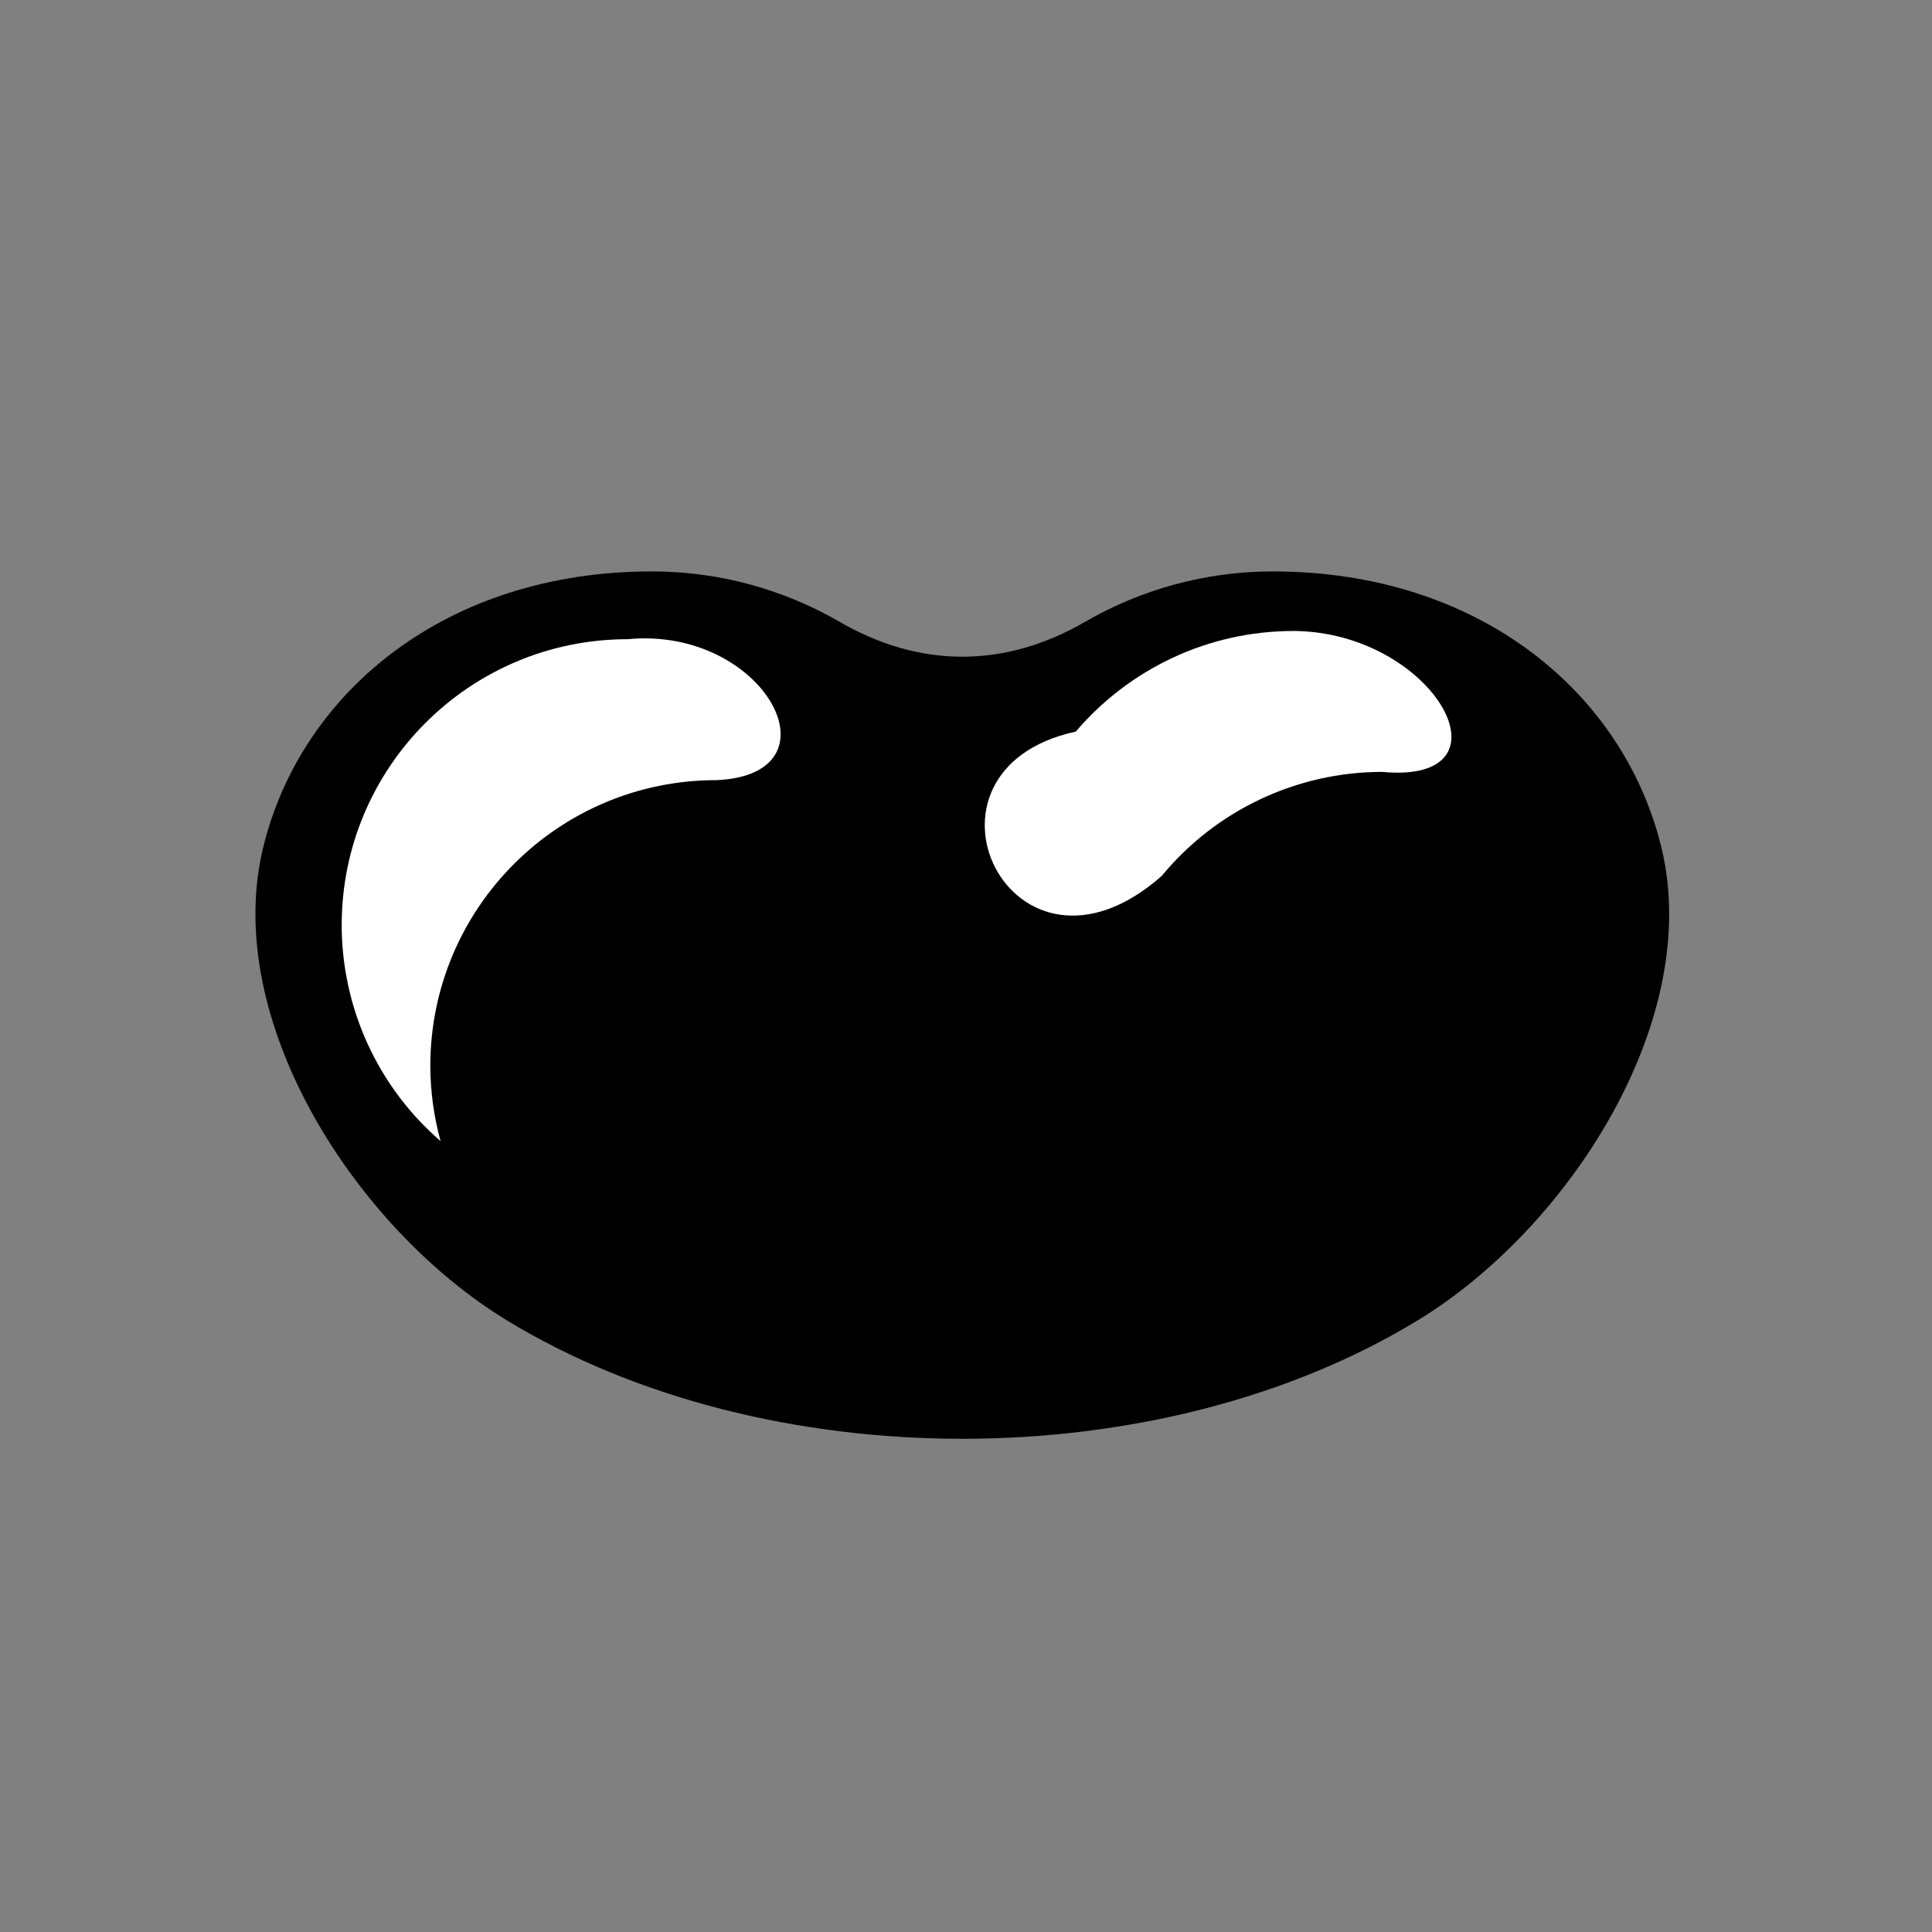 <?xml version="1.0" encoding="UTF-8" standalone="no"?>
<!-- Created with Inkscape (http://www.inkscape.org/) -->

<svg
   width="7.23in"
   height="7.23in"
   viewBox="0 0 183.632 183.632"
   version="1.1"
   id="svg40909"
   xml:space="preserve"
   inkscape:version="1.3-dev (1:1.2.0-alpha1+devel+202212031705+4648735e44)"
   sodipodi:docname="Fig_10.6-10.7.svg"
   xmlns:inkscape="http://www.inkscape.org/namespaces/inkscape"
   xmlns:sodipodi="http://sodipodi.sourceforge.net/DTD/sodipodi-0.dtd"
   xmlns:xlink="http://www.w3.org/1999/xlink"
   xmlns="http://www.w3.org/2000/svg"
   xmlns:svg="http://www.w3.org/2000/svg"><rect x="0" y="0" width="183.632" height="183.632" fill="#808080" stroke="none"/><sodipodi:namedview
     id="namedview40911"
     pagecolor="#ffffff"
     bordercolor="#000000"
     borderopacity="0.25"
     inkscape:showpageshadow="2"
     inkscape:pageopacity="0.0"
     inkscape:pagecheckerboard="0"
     inkscape:deskcolor="#d1d1d1"
     inkscape:document-units="px"
     showgrid="false"
     inkscape:zoom="0.47081496"
     inkscape:cx="327.09241"
     inkscape:cy="474.70879"
     inkscape:window-width="960"
     inkscape:window-height="1018"
     inkscape:window-x="20"
     inkscape:window-y="20"
     inkscape:window-maximized="0"
     inkscape:current-layer="g33"
     showguides="true" /><defs
     id="defs40906"><linearGradient
       inkscape:collect="always"
       id="linearGradient1204"><stop
         style="stop-color:#000000;stop-opacity:1;"
         offset="0"
         id="stop1200" /><stop
         style="stop-color:#000000;stop-opacity:0;"
         offset="1"
         id="stop1202" /></linearGradient><linearGradient
       inkscape:collect="always"
       id="linearGradient210960"><stop
         style="stop-color:#666666;stop-opacity:1;"
         offset="0"
         id="stop210956" /><stop
         style="stop-color:#666666;stop-opacity:0;"
         offset="1"
         id="stop210958" /></linearGradient><linearGradient
       inkscape:collect="always"
       xlink:href="#linearGradient6386"
       id="linearGradient6485"
       gradientUnits="userSpaceOnUse"
       x1="792.119"
       y1="-532.744"
       x2="750.956"
       y2="-576.996"
       gradientTransform="matrix(0.391,0,0,0.391,-338.377,382.253)" /><linearGradient
       inkscape:collect="always"
       id="linearGradient6386"><stop
         style="stop-color:#ff0000;stop-opacity:1"
         offset="0"
         id="stop6382" /><stop
         style="stop-color:#ff0000;stop-opacity:0"
         offset="1"
         id="stop6384" /></linearGradient><clipPath
       clipPathUnits="userSpaceOnUse"
       id="clipPath7063"><rect
         style="opacity:0.5;fill:#808080;stroke:#000000;stroke-width:0.15;stroke-linecap:square;stroke-linejoin:round;stroke-dashoffset:5.194;stroke-opacity:0;paint-order:fill markers stroke;stop-color:#000000"
         id="rect7065"
         width="153.971"
         height="85.243"
         x="152.498"
         y="173.908"
         rx="5.998"
         ry="5.998" /></clipPath><clipPath
       clipPathUnits="userSpaceOnUse"
       id="clipPath7071"><rect
         style="opacity:0.5;fill:#808080;stroke:#000000;stroke-width:0.15;stroke-linecap:square;stroke-linejoin:round;stroke-dashoffset:5.194;stroke-opacity:0;paint-order:fill markers stroke;stop-color:#000000"
         id="rect7073"
         width="148.786"
         height="82.37"
         x="33.122"
         y="34.488"
         rx="5.796"
         ry="5.796" /></clipPath><linearGradient
       inkscape:collect="always"
       xlink:href="#linearGradient6386"
       id="linearGradient31313"
       x1="113.106"
       y1="131.85"
       x2="99.914"
       y2="134.041"
       gradientUnits="userSpaceOnUse"
       gradientTransform="translate(-202.693,26.424)" /><filter
       inkscape:collect="always"
       style="color-interpolation-filters:sRGB"
       id="filter1346-3"
       x="-0.254"
       y="-0.069"
       width="1.507"
       height="1.138"><feGaussianBlur
         inkscape:collect="always"
         stdDeviation="1.276"
         id="feGaussianBlur1348-6" /></filter><clipPath
       clipPathUnits="userSpaceOnUse"
       id="clipPath2286"><rect
         style="opacity:0.408;fill:#808080;stroke:none;stroke-width:0.2;stop-color:#000000"
         id="rect2288"
         width="5.505"
         height="19.515"
         x="59.625"
         y="132.103"
         rx="0"
         ry="0" /></clipPath><filter
       inkscape:collect="always"
       style="color-interpolation-filters:sRGB"
       id="filter1346-36"
       x="-0.233"
       y="-0.066"
       width="1.465"
       height="1.133"><feGaussianBlur
         inkscape:collect="always"
         stdDeviation="0.533"
         id="feGaussianBlur1348-7" /></filter><clipPath
       clipPathUnits="userSpaceOnUse"
       id="clipPath2286-5"><rect
         style="opacity:0.408;fill:#808080;stroke:none;stroke-width:0.2;stop-color:#000000"
         id="rect2288-3"
         width="5.505"
         height="19.515"
         x="59.625"
         y="132.103"
         rx="0"
         ry="0" /></clipPath><linearGradient
       inkscape:collect="always"
       xlink:href="#linearGradient210960"
       id="linearGradient3514"
       gradientUnits="userSpaceOnUse"
       gradientTransform="matrix(0.1,0,0,0.099,-100.388,166.982)"
       x1="768.93"
       y1="-310.688"
       x2="851.165"
       y2="-310.688" /><radialGradient
       inkscape:collect="always"
       xlink:href="#linearGradient1204"
       id="radialGradient3603"
       cx="145.698"
       cy="130.334"
       fx="145.698"
       fy="130.334"
       r="21.719"
       gradientUnits="userSpaceOnUse"
       gradientTransform="translate(220.697,15.615)" /><clipPath
       clipPathUnits="userSpaceOnUse"
       id="clipPath3677"><rect
         style="opacity:0.367;fill:#000000;stroke:none;stroke-width:0.327;stroke-dasharray:none;paint-order:markers fill stroke;stop-color:#000000"
         id="rect3679"
         width="27.545"
         height="17.242"
         x="110.958"
         y="139.437" /></clipPath><clipPath
       clipPathUnits="userSpaceOnUse"
       id="clipPath3746"><rect
         style="fill:#000000;stroke:#000000;stroke-width:0.422;stroke-dasharray:none;paint-order:markers fill stroke;stop-color:#000000"
         id="rect3748"
         width="27.511"
         height="17.967"
         x="92.295"
         y="108.625" /></clipPath><clipPath
       clipPathUnits="userSpaceOnUse"
       id="clipPath3786"><rect
         style="opacity:0.367;fill:#000000;stroke:none;stroke-width:0.327;stroke-dasharray:none;paint-order:markers fill stroke;stop-color:#000000"
         id="rect3788"
         width="7.291"
         height="4.362"
         x="102.168"
         y="117.735" /></clipPath><clipPath
       clipPathUnits="userSpaceOnUse"
       id="clipPath40-31"><rect
         style="opacity:1;fill:#9a9cff;fill-opacity:1;stroke:none;stroke-width:0.559;paint-order:markers fill stroke;stop-color:#000000"
         id="rect41-10"
         width="50.812"
         height="39.123"
         x="20.982"
         y="127.178" /></clipPath><clipPath
       clipPathUnits="userSpaceOnUse"
       id="clipPath40-31-9"><rect
         style="opacity:1;fill:#9a9cff;fill-opacity:1;stroke:none;stroke-width:0.559;paint-order:markers fill stroke;stop-color:#000000"
         id="rect41-10-1"
         width="50.812"
         height="39.123"
         x="20.982"
         y="127.178" /></clipPath><linearGradient
       inkscape:collect="always"
       xlink:href="#linearGradient210960"
       id="linearGradient75"
       gradientUnits="userSpaceOnUse"
       gradientTransform="matrix(-0.1,0,0,0.099,214.251,155.432)"
       x1="768.93"
       y1="-310.688"
       x2="851.165"
       y2="-310.688" /><linearGradient
       inkscape:collect="always"
       xlink:href="#linearGradient210960"
       id="linearGradient76"
       gradientUnits="userSpaceOnUse"
       gradientTransform="matrix(-0.1,0,0,0.099,171.056,155.432)"
       x1="768.93"
       y1="-310.688"
       x2="851.165"
       y2="-310.688" /><clipPath
       clipPathUnits="userSpaceOnUse"
       id="clipPath5608"><ellipse
         style="color:#000000;display:inline;overflow:visible;opacity:1;vector-effect:none;fill:#ffffff;fill-opacity:1;fill-rule:evenodd;stroke:none;stroke-width:5.547;stroke-linecap:round;stroke-opacity:1;paint-order:markers fill stroke"
         id="ellipse5610"
         cx="218.509"
         cy="776.845"
         rx="287.189"
         ry="176.724" /></clipPath><linearGradient
       inkscape:collect="always"
       xlink:href="#linearGradient5050"
       id="linearGradient12"
       gradientUnits="userSpaceOnUse"
       gradientTransform="matrix(0.998,-0.261,0.231,0.885,-183.793,187.348)"
       x1="103.3"
       y1="620.904"
       x2="691.847"
       y2="729.218" /><linearGradient
       id="linearGradient5050"
       inkscape:collect="always"><stop
         id="stop5052"
         offset="0"
         style="stop-color:#ffffff;stop-opacity:1;" /><stop
         style="stop-color:#e6e6e6;stop-opacity:1"
         offset="0.063"
         id="stop5060" /><stop
         id="stop5062"
         offset="0.147"
         style="stop-color:#f5f5f5;stop-opacity:1;" /><stop
         style="stop-color:#f9f9f9;stop-opacity:1"
         offset="0.313"
         id="stop5058" /><stop
         id="stop8096"
         offset="0.668"
         style="stop-color:#bababa;stop-opacity:1;" /><stop
         style="stop-color:#b5b5b5;stop-opacity:1;"
         offset="0.708"
         id="stop8098" /><stop
         id="stop8100"
         offset="0.765"
         style="stop-color:#b3b3b3;stop-opacity:1;" /><stop
         style="stop-color:#b3b3b3;stop-opacity:1"
         offset="0.812"
         id="stop5054" /><stop
         id="stop5056"
         offset="1"
         style="stop-color:#ffffff;stop-opacity:1" /></linearGradient><linearGradient
       inkscape:collect="always"
       id="linearGradient5914"><stop
         style="stop-color:#999999;stop-opacity:1"
         offset="0"
         id="stop5910" /><stop
         id="stop5918"
         offset="0.494"
         style="stop-color:#7f7f7f;stop-opacity:0.2" /><stop
         style="stop-color:#666666;stop-opacity:0;"
         offset="1"
         id="stop5912" /></linearGradient><linearGradient
       inkscape:collect="always"
       xlink:href="#linearGradient5914"
       id="linearGradient15"
       gradientUnits="userSpaceOnUse"
       gradientTransform="matrix(1.026,0,0,1.026,-11.906,-32.428)"
       x1="381.581"
       y1="849.746"
       x2="339.33"
       y2="693.05" /><clipPath
       clipPathUnits="userSpaceOnUse"
       id="clipPath5046"><ellipse
         style="color:#000000;clip-rule:nonzero;display:inline;overflow:visible;visibility:visible;opacity:0.5;isolation:auto;mix-blend-mode:normal;color-interpolation:sRGB;color-interpolation-filters:linearRGB;solid-color:#000000;solid-opacity:1;fill:#ff0000;fill-opacity:1;fill-rule:evenodd;stroke:none;stroke-width:1px;stroke-linecap:butt;stroke-linejoin:miter;stroke-miterlimit:4;stroke-dasharray:none;stroke-dashoffset:0;stroke-opacity:1;color-rendering:auto;image-rendering:auto;shape-rendering:auto;text-rendering:auto;enable-background:accumulate"
         id="ellipse5048"
         cx="416.724"
         cy="510.105"
         rx="241.498"
         ry="165.471" /></clipPath><linearGradient
       inkscape:collect="always"
       id="linearGradient6234"><stop
         style="stop-color:#ffffff;stop-opacity:1;"
         offset="0"
         id="stop6230" /><stop
         style="stop-color:#ffffff;stop-opacity:0;"
         offset="1"
         id="stop6232" /></linearGradient><clipPath
       clipPathUnits="userSpaceOnUse"
       id="clipPath6744-3"><path
         sodipodi:nodetypes="cccccccccccc"
         inkscape:connector-curvature="0"
         id="path6746-6"
         d="m 417.193,372.814 c -118.273,0 -234.86,74.513 -216.173,156.794 0.008,3.012 2.198,11.578 2.528,14.583 0.537,1.278 0.968,2.425 1.619,3.83 9.608,20.609 24.487,38.473 41.416,52.549 17.97,14.811 52.477,33.925 84.568,41.91 26.095,6.436 48.19,11.311 83.848,11.311 41.661,0 89.888,-6.17 128.445,-26.119 39.531,-22.781 75.415,-50.19 87.814,-91.434 0.031,-0.358 0.06,-0.716 0.086,-1.074 21.213,-90.867 -90.121,-162.35 -214.152,-162.35 z"
         style="color:#000000;clip-rule:nonzero;display:inline;overflow:visible;visibility:visible;opacity:1;isolation:auto;mix-blend-mode:normal;color-interpolation:sRGB;color-interpolation-filters:linearRGB;solid-color:#000000;solid-opacity:1;fill:#2b1100;fill-opacity:1;fill-rule:evenodd;stroke:none;stroke-width:1px;stroke-linecap:butt;stroke-linejoin:miter;stroke-miterlimit:4;stroke-dasharray:none;stroke-dashoffset:0;stroke-opacity:1;color-rendering:auto;image-rendering:auto;shape-rendering:auto;text-rendering:auto;enable-background:accumulate" /></clipPath><clipPath
       clipPathUnits="userSpaceOnUse"
       id="clipPath6744-3-3"><path
         sodipodi:nodetypes="cccccccccccc"
         inkscape:connector-curvature="0"
         id="path6746-6-1"
         d="m 417.193,372.814 c -118.273,0 -234.86,74.513 -216.173,156.794 0.008,3.012 2.198,11.578 2.528,14.583 0.537,1.278 0.968,2.425 1.619,3.83 9.608,20.609 24.487,38.473 41.416,52.549 17.97,14.811 52.477,33.925 84.568,41.91 26.095,6.436 48.19,11.311 83.848,11.311 41.661,0 89.888,-6.17 128.445,-26.119 39.531,-22.781 75.415,-50.19 87.814,-91.434 0.031,-0.358 0.06,-0.716 0.086,-1.074 21.213,-90.867 -90.121,-162.35 -214.152,-162.35 z"
         style="color:#000000;clip-rule:nonzero;display:inline;overflow:visible;visibility:visible;opacity:1;isolation:auto;mix-blend-mode:normal;color-interpolation:sRGB;color-interpolation-filters:linearRGB;solid-color:#000000;solid-opacity:1;fill:#2b1100;fill-opacity:1;fill-rule:evenodd;stroke:none;stroke-width:1px;stroke-linecap:butt;stroke-linejoin:miter;stroke-miterlimit:4;stroke-dasharray:none;stroke-dashoffset:0;stroke-opacity:1;color-rendering:auto;image-rendering:auto;shape-rendering:auto;text-rendering:auto;enable-background:accumulate" /></clipPath><clipPath
       clipPathUnits="userSpaceOnUse"
       id="clipPath5243"><path
         style="display:inline;fill:#000000;fill-opacity:1;stroke-width:1.011"
         d="m 62.845,1147.419 c -6.278,-3.607 -15.561,-3.668 -23.39,-2.021 l -130.251,27.396 c -47.928,14.25 -2.599,37.42 9.172,56.152 1.74,9.882 -33.162,-2.998 -31.426,6.89 1.74,9.882 31.29,35.541 33.041,45.429 1.74,9.882 -23.336,4.968 -21.595,14.851 1.74,9.882 20.118,8.834 11.844,24.618 -5.918,11.275 17.423,21.495 36.297,20.283 11.372,-2.39 -8.174,-12.732 3.193,-15.117 28.274,-5.938 38.521,12.951 56.098,0.85 8.684,-5.981 -12.218,-26.48 -0.84,-28.858 26.77,0.702 100.188,31.613 91.483,-14.39 L 73.872,1165.083 c -1.476,-6.903 -4.749,-14.057 -11.027,-17.664 z m -4.804,9.541 c 4.313,2.497 7.709,7.92 8.554,12.578 l 8.527,43.796 c 0.722,4.094 -4.649,10.155 -7.28,10.702 l -7.016,-19.102 -14.861,14.845 -8.383,-14.114 -29.937,0.157 10.853,-24.744 -19.422,8.022 -18.933,-11.162 c -6.309,-3.719 2.42,-13.005 12.365,-14.994 17.95,-4.209 37.891,-8.557 48.698,-9.259 5.495,-1.153 12.52,0.778 16.832,3.275 z"
         id="path5245"
         inkscape:connector-curvature="0"
         sodipodi:nodetypes="ccccccsccccccccscccccccccsccs" /></clipPath><clipPath
       clipPathUnits="userSpaceOnUse"
       id="clipPath6087"><path
         style="color:#000000;font-style:normal;font-variant:normal;font-weight:normal;font-stretch:normal;font-size:medium;line-height:normal;font-family:sans-serif;font-variant-ligatures:normal;font-variant-position:normal;font-variant-caps:normal;font-variant-numeric:normal;font-variant-alternates:normal;font-feature-settings:normal;text-indent:0;text-align:start;text-decoration:none;text-decoration-line:none;text-decoration-style:solid;text-decoration-color:#000000;letter-spacing:normal;word-spacing:normal;text-transform:none;writing-mode:lr-tb;direction:ltr;text-orientation:mixed;dominant-baseline:auto;baseline-shift:baseline;text-anchor:start;white-space:normal;shape-padding:0;clip-rule:nonzero;display:inline;overflow:visible;visibility:visible;opacity:1;isolation:auto;mix-blend-mode:normal;color-interpolation:sRGB;color-interpolation-filters:linearRGB;solid-color:#000000;solid-opacity:1;vector-effect:none;fill:#ffffff;fill-opacity:1;fill-rule:evenodd;stroke:none;stroke-width:4.406;stroke-linecap:butt;stroke-linejoin:miter;stroke-miterlimit:4;stroke-dasharray:none;stroke-dashoffset:0;stroke-opacity:1;color-rendering:auto;image-rendering:auto;shape-rendering:auto;text-rendering:auto;enable-background:accumulate"
         d="m 424.438,382.678 c -8.535,0.61 -15.975,4.777 -22.062,9.908 -12.175,10.261 -19.301,24.639 -19.301,24.639 l 3.941,1.971 c 0,0 6.936,-13.747 18.199,-23.24 5.631,-4.747 12.252,-8.362 19.537,-8.883 7.285,-0.52 24.273,8.682 26.458,12.023 l 10.397,1.333 c -9.706,-8.666 -28.635,-18.36 -37.169,-17.75 z"
         id="path6089"
         inkscape:connector-curvature="0"
         sodipodi:nodetypes="ssccssccs" /></clipPath><inkscape:path-effect
       effect="envelope"
       id="path-effect6187"
       is_visible="true"
       yy="true"
       xx="false"
       bendpath1="m 260.199,662.781 c 102.737,22.102 240.691,26.207 358.17,6.1"
       bendpath2="m 618.369,668.881 v 48.73"
       bendpath3="m 264.463,723.537 c 124.655,20.043 254.2,28.222 359.728,0"
       bendpath4="m 258.641,668.881 v 48.73"
       bendpath1-nodetypes="cc"
       bendpath3-nodetypes="cc"
       lpeversion="0" /><clipPath
       clipPathUnits="userSpaceOnUse"
       id="clipPath6369"><path
         style="color:#000000;font-style:normal;font-variant:normal;font-weight:normal;font-stretch:normal;font-size:medium;line-height:normal;font-family:sans-serif;font-variant-ligatures:normal;font-variant-position:normal;font-variant-caps:normal;font-variant-numeric:normal;font-variant-alternates:normal;font-feature-settings:normal;text-indent:0;text-align:start;text-decoration:none;text-decoration-line:none;text-decoration-style:solid;text-decoration-color:#000000;letter-spacing:normal;word-spacing:normal;text-transform:none;writing-mode:lr-tb;direction:ltr;text-orientation:mixed;dominant-baseline:auto;baseline-shift:baseline;text-anchor:start;white-space:normal;shape-padding:0;clip-rule:nonzero;display:inline;overflow:visible;visibility:visible;opacity:1;isolation:auto;mix-blend-mode:normal;color-interpolation:sRGB;color-interpolation-filters:linearRGB;solid-color:#000000;solid-opacity:1;vector-effect:none;fill:#999999;fill-opacity:1;fill-rule:evenodd;stroke:none;stroke-width:4.969;stroke-linecap:butt;stroke-linejoin:miter;stroke-miterlimit:4;stroke-dasharray:none;stroke-dashoffset:0;stroke-opacity:1;color-rendering:auto;image-rendering:auto;shape-rendering:auto;text-rendering:auto;enable-background:accumulate"
         d="m 587.295,493.242 2.251,9.589 c 2.164,4.328 3.806,10.336 4.443,15.674 0.637,5.338 -0.105,10.129 -0.895,11.234 -1.546,2.164 -1.755,4.836 -1.832,8.455 -0.077,3.619 0.251,8.099 0.977,13.18 1.452,10.162 4.502,22.697 9.268,34.951 4.457,11.461 6.026,28.906 6.275,44.008 0.249,15.102 -0.779,28.141 -1.068,30.453 -0.298,2.388 -1.451,7.839 -3.514,12.838 -2.91,6.162 -8.776,14.745 -14.718,11.828 -0.692,-0.876 -2.317,-2.739 -2.317,-2.739 l -1.52,-1.955 c 0,0 -2.001,3.576 0.647,7.301 0.91,1.152 1.526,2.005 3.404,2.418 9.377,0.713 14.978,-5.601 19.096,-14.958 2.29,-5.548 3.48,-11.146 3.852,-14.115 0.381,-3.045 1.361,-15.786 1.107,-31.152 -0.253,-15.367 -1.695,-33.08 -6.613,-45.727 -4.609,-11.853 -7.586,-24.093 -8.98,-33.854 -0.697,-4.88 -0.997,-9.147 -0.928,-12.371 0.069,-3.224 0.78,-5.493 0.908,-5.672 2.559,-3.582 2.61,-8.85 1.785,-14.713 -2.711,-19.271 -9.104,-19.625 -11.628,-24.673 z"
         id="path6371"
         inkscape:connector-curvature="0"
         sodipodi:nodetypes="ccccccsscccccccccssccssc" /></clipPath><linearGradient
       inkscape:collect="always"
       xlink:href="#linearGradient6234"
       id="linearGradient20"
       gradientUnits="userSpaceOnUse"
       gradientTransform="matrix(1.026,-0.268,0.238,0.91,-158.419,149.219)"
       x1="393.823"
       y1="536.531"
       x2="351.039"
       y2="678.078" /><clipPath
       clipPathUnits="userSpaceOnUse"
       id="clipPath5186"><path
         style="display:inline;fill:#ffffff;fill-opacity:1;stroke-width:1"
         clip-path="none"
         d="m 261.913,505.718 c -3.993,5.33 66.309,-34.671 45.412,-10.939 -0.146,0.283 -0.263,0.623 -0.278,1.007 -0.016,0.385 0.068,0.814 0.319,1.274 0.251,0.46 0.67,0.953 1.324,1.463 0.654,0.51 1.545,1.037 2.737,1.571 1.193,0.534 2.688,1.073 4.556,1.604 1.868,0.531 4.107,1.054 6.786,1.556 2.679,0.502 6.152,1.025 10.206,1.54 4.054,0.515 8.689,1.023 13.691,1.494 5.001,0.471 10.369,0.906 15.888,1.274 5.519,0.369 11.192,0.671 16.8,0.881 5.608,0.209 11.153,0.325 16.421,0.317 5.268,-0.008 10.259,-0.139 14.758,-0.421 4.499,-0.283 8.507,-0.716 11.808,-1.331 1.651,-0.307 3.124,-0.661 4.395,-1.062 1.271,-0.401 2.338,-0.851 3.175,-1.353 1.674,-1.004 3.285,-2.133 4.823,-3.342 1.538,-1.208 3.004,-2.496 4.385,-3.814 2.762,-2.637 5.189,-5.399 7.198,-7.91 2.009,-2.511 3.599,-4.771 4.688,-6.403 2.607,-6.276 24.469,4.301 30.901,6.259 l -53.264,-62.208 c -0.103,-0.12 -0.207,-0.239 -0.313,-0.357 -6.974,-7.791 -17.759,-17.626 -36.782,-17.664 h -0.002 c -4.763,-0.009 -9.138,0.721 -13.061,1.787 -11.783,3.202 -20.031,8.929 -26.918,15.055 z"
         id="path5188"
         inkscape:connector-curvature="0"
         sodipodi:nodetypes="ccsccccccscssscccsccccccccscc" /></clipPath><clipPath
       clipPathUnits="userSpaceOnUse"
       id="clipPath4967-9-1"><path
         sodipodi:nodetypes="ccccccsccccccccscccccccccsccssccssccsccc"
         inkscape:connector-curvature="0"
         id="path4969-3-8"
         d="m 62.863,1149.291 c -6.207,-3.566 -15.384,-3.627 -23.125,-1.998 l -128.773,27.085 c -47.384,14.089 -2.569,36.995 9.068,55.515 1.721,9.77 -32.786,-2.963 -31.07,6.812 1.721,9.77 30.935,35.138 32.666,44.914 1.721,9.77 -23.071,4.912 -21.35,14.682 1.721,9.77 19.89,8.734 11.709,24.339 -5.851,11.148 17.225,21.251 35.885,20.052 11.243,-2.363 -8.082,-12.588 3.157,-14.946 27.954,-5.871 38.084,12.805 55.461,0.84 8.586,-5.913 -12.08,-26.179 -0.83,-28.531 26.467,0.694 99.051,31.255 90.445,-14.226 L 73.765,1166.755 c -1.459,-6.825 -4.695,-13.897 -10.902,-17.464 z m -4.749,9.433 c 4.264,2.469 7.622,7.83 8.457,12.435 l 8.431,43.299 c 0.714,4.048 -4.597,10.04 -7.198,10.581 l -6.936,-18.885 -14.692,14.677 -8.288,-13.954 -29.597,0.156 10.73,-24.464 -19.202,7.931 -18.718,-11.035 c -6.237,-3.677 2.392,-12.857 12.225,-14.823 17.746,-4.161 37.461,-8.46 48.146,-9.154 5.433,-1.14 12.378,0.769 16.641,3.237 z m -13.661,177.148 c -5.189,-3.145 -12.477,-3.924 -17.556,-0.107 -2.233,2.846 19.203,17.808 23.427,12.426 1.651,-4.927 -1.292,-9.544 -5.87,-12.319 z m -151.314,-62.645 c -8.642,-5.049 -17.183,-3.572 -15.593,4.925 2.489,8.964 14.496,7.968 23.24,2.446 -0.081,-3.204 -4.266,-5.395 -7.647,-7.371 z m 120.258,70.472 c -9.757,1.479 -7.037,10.196 1.281,10.392 2.254,-0.466 4.247,-5.476 -1.281,-10.392 z"
         style="display:inline;fill:#000000;fill-opacity:1;stroke-width:1" /></clipPath><clipPath
       clipPathUnits="userSpaceOnUse"
       id="clipPath5460"><path
         sodipodi:nodetypes="ccccccsccccccccscccccccccsccssccssccsccc"
         inkscape:connector-curvature="0"
         id="path5462"
         d="m 141.198,0.517 c -7.636,-0.015 -16.165,4.789 -22.47,10.396 L 13.837,104.187 c -36.413,38.138 17.213,35.615 37.795,46.6 6.767,8.135 -31.927,14.618 -25.161,22.76 6.767,8.135 47.251,16.153 54.031,24.288 6.767,8.135 -18.761,16.766 -11.994,24.901 6.767,8.135 23.042,-2.446 23.731,16.335 0.486,13.421 27.203,10.555 43.846,-0.437 9.158,-8.142 -14.149,-7.375 -4.992,-15.51 22.774,-20.239 42.044,-8.312 51.798,-28.592 4.819,-10.021 -25.049,-17.843 -15.878,-25.978 24.874,-13.373 108.265,-23.515 76.212,-61.07 L 160.541,10.914 C 155.576,5.367 148.834,0.533 141.198,0.517 Z M 141.796,11.766 c 5.255,0.028 11.204,3.214 14.416,7.036 l 30.736,35.627 c 2.804,3.37 1.061,11.731 -1.061,13.609 l -16.424,-13.813 -5.831,21.37 -15.064,-8.531 -27.322,15.818 -3.02,-28.334 -13.58,17.512 -23.175,-0.305 c -7.723,-0.102 -4.594,-13.172 3.469,-20.199 14.228,-13.251 30.205,-27.672 39.732,-33.973 4.427,-3.933 11.868,-5.843 17.123,-5.815 z m 81.163,171.26 c -6.47,-0.164 -13.631,2.975 -16.312,9.198 -0.561,3.817 27.211,6.32 28.272,-0.901 -1.081,-5.437 -6.251,-8.153 -11.959,-8.298 z M 49.679,205.153 c -10.675,-0.099 -17.801,5.792 -11.829,12.818 7.052,6.982 17.642,-0.299 22.813,-10.043 -1.772,-2.923 -6.807,-2.736 -10.984,-2.775 z m 148.67,1.567 c -8.25,6.536 -1.117,13.167 6.689,8.944 1.84,-1.625 1.032,-7.32 -6.689,-8.944 z"
         style="display:inline;fill:#000000;fill-opacity:1;stroke-width:1.067" /></clipPath><filter
       inkscape:collect="always"
       style="color-interpolation-filters:sRGB"
       id="filter6099-2"
       x="-0.026"
       y="-0.066"
       width="1.021"
       height="1.071"><feBlend
         inkscape:collect="always"
         mode="multiply"
         in2="BackgroundImage"
         id="feBlend6101-6" /></filter><clipPath
       clipPathUnits="userSpaceOnUse"
       id="clipPath6744-7-3-1-1-6"><path
         sodipodi:nodetypes="cccccccccccc"
         inkscape:connector-curvature="0"
         id="path6746-5-5-2-9-4"
         d="m 417.193,372.814 c -118.273,0 -234.86,74.513 -216.173,156.794 0.008,3.012 2.198,11.578 2.528,14.583 0.537,1.278 0.968,2.425 1.619,3.83 9.608,20.609 24.487,38.473 41.416,52.549 17.97,14.811 52.477,33.925 84.568,41.91 26.095,6.436 48.19,11.311 83.848,11.311 41.661,0 89.888,-6.17 128.445,-26.119 39.531,-22.781 75.415,-50.19 87.814,-91.434 0.031,-0.358 0.06,-0.716 0.086,-1.074 21.213,-90.867 -90.121,-162.35 -214.152,-162.35 z"
         style="color:#000000;clip-rule:nonzero;display:inline;overflow:visible;visibility:visible;opacity:1;isolation:auto;mix-blend-mode:normal;color-interpolation:sRGB;color-interpolation-filters:linearRGB;solid-color:#000000;solid-opacity:1;fill:#2b1100;fill-opacity:1;fill-rule:evenodd;stroke:none;stroke-width:1px;stroke-linecap:butt;stroke-linejoin:miter;stroke-miterlimit:4;stroke-dasharray:none;stroke-dashoffset:0;stroke-opacity:1;color-rendering:auto;image-rendering:auto;shape-rendering:auto;text-rendering:auto;enable-background:accumulate" /></clipPath><clipPath
       clipPathUnits="userSpaceOnUse"
       id="clipPath6744-7-3-7-7-3-8"><path
         sodipodi:nodetypes="cccccccccccc"
         inkscape:connector-curvature="0"
         id="path6746-5-5-0-1-6-7"
         d="m 417.193,372.814 c -118.273,0 -234.86,74.513 -216.173,156.794 0.008,3.012 2.198,11.578 2.528,14.583 0.537,1.278 0.968,2.425 1.619,3.83 9.608,20.609 24.487,38.473 41.416,52.549 17.97,14.811 52.477,33.925 84.568,41.91 26.095,6.436 48.19,11.311 83.848,11.311 41.661,0 89.888,-6.17 128.445,-26.119 39.531,-22.781 75.415,-50.19 87.814,-91.434 0.031,-0.358 0.06,-0.716 0.086,-1.074 21.213,-90.867 -90.121,-162.35 -214.152,-162.35 z"
         style="color:#000000;clip-rule:nonzero;display:inline;overflow:visible;visibility:visible;opacity:1;isolation:auto;mix-blend-mode:normal;color-interpolation:sRGB;color-interpolation-filters:linearRGB;solid-color:#000000;solid-opacity:1;fill:#2b1100;fill-opacity:1;fill-rule:evenodd;stroke:none;stroke-width:1px;stroke-linecap:butt;stroke-linejoin:miter;stroke-miterlimit:4;stroke-dasharray:none;stroke-dashoffset:0;stroke-opacity:1;color-rendering:auto;image-rendering:auto;shape-rendering:auto;text-rendering:auto;enable-background:accumulate" /></clipPath><clipPath
       clipPathUnits="userSpaceOnUse"
       id="clipPath6744-7-3-1-1-6-2"><path
         sodipodi:nodetypes="cccccccccccc"
         inkscape:connector-curvature="0"
         id="path6746-5-5-2-9-4-2"
         d="m 417.193,372.814 c -118.273,0 -234.86,74.513 -216.173,156.794 0.008,3.012 2.198,11.578 2.528,14.583 0.537,1.278 0.968,2.425 1.619,3.83 9.608,20.609 24.487,38.473 41.416,52.549 17.97,14.811 52.477,33.925 84.568,41.91 26.095,6.436 48.19,11.311 83.848,11.311 41.661,0 89.888,-6.17 128.445,-26.119 39.531,-22.781 75.415,-50.19 87.814,-91.434 0.031,-0.358 0.06,-0.716 0.086,-1.074 21.213,-90.867 -90.121,-162.35 -214.152,-162.35 z"
         style="color:#000000;clip-rule:nonzero;display:inline;overflow:visible;visibility:visible;opacity:1;isolation:auto;mix-blend-mode:normal;color-interpolation:sRGB;color-interpolation-filters:linearRGB;solid-color:#000000;solid-opacity:1;fill:#2b1100;fill-opacity:1;fill-rule:evenodd;stroke:none;stroke-width:1px;stroke-linecap:butt;stroke-linejoin:miter;stroke-miterlimit:4;stroke-dasharray:none;stroke-dashoffset:0;stroke-opacity:1;color-rendering:auto;image-rendering:auto;shape-rendering:auto;text-rendering:auto;enable-background:accumulate" /></clipPath><filter
       inkscape:collect="always"
       style="color-interpolation-filters:sRGB"
       id="filter6587-6-4"
       x="-0.029"
       width="1.058"
       y="-0.047"
       height="1.095"><feGaussianBlur
         inkscape:collect="always"
         stdDeviation="5.185"
         id="feGaussianBlur6589-2-7" /></filter><radialGradient
       inkscape:collect="always"
       xlink:href="#linearGradient10233"
       id="radialGradient10237-8-9"
       cx="398.656"
       cy="655.215"
       fx="398.656"
       fy="655.215"
       r="217.459"
       gradientTransform="matrix(1.231,0.054,-0.021,0.594,-76.589,193.518)"
       gradientUnits="userSpaceOnUse" /><linearGradient
       inkscape:collect="always"
       id="linearGradient10233"><stop
         style="stop-color:#1f0f00;stop-opacity:1"
         offset="0"
         id="stop10229" /><stop
         id="stop10247"
         offset="0.543"
         style="stop-color:#942a00;stop-opacity:1" /><stop
         style="stop-color:#808000;stop-opacity:0;"
         offset="1"
         id="stop10231" /></linearGradient><clipPath
       clipPathUnits="userSpaceOnUse"
       id="clipPath6744-7-3-7-7-3-8-6"><path
         sodipodi:nodetypes="cccccccccccc"
         inkscape:connector-curvature="0"
         id="path6746-5-5-0-1-6-7-1"
         d="m 417.193,372.814 c -118.273,0 -234.86,74.513 -216.173,156.794 0.008,3.012 2.198,11.578 2.528,14.583 0.537,1.278 0.968,2.425 1.619,3.83 9.608,20.609 24.487,38.473 41.416,52.549 17.97,14.811 52.477,33.925 84.568,41.91 26.095,6.436 48.19,11.311 83.848,11.311 41.661,0 89.888,-6.17 128.445,-26.119 39.531,-22.781 75.415,-50.19 87.814,-91.434 0.031,-0.358 0.06,-0.716 0.086,-1.074 21.213,-90.867 -90.121,-162.35 -214.152,-162.35 z"
         style="color:#000000;clip-rule:nonzero;display:inline;overflow:visible;visibility:visible;opacity:1;isolation:auto;mix-blend-mode:normal;color-interpolation:sRGB;color-interpolation-filters:linearRGB;solid-color:#000000;solid-opacity:1;fill:#2b1100;fill-opacity:1;fill-rule:evenodd;stroke:none;stroke-width:1px;stroke-linecap:butt;stroke-linejoin:miter;stroke-miterlimit:4;stroke-dasharray:none;stroke-dashoffset:0;stroke-opacity:1;color-rendering:auto;image-rendering:auto;shape-rendering:auto;text-rendering:auto;enable-background:accumulate" /></clipPath><filter
       inkscape:collect="always"
       style="color-interpolation-filters:sRGB"
       id="filter6587-6-9-1-1"
       x="-0.029"
       width="1.058"
       y="-0.047"
       height="1.095"><feGaussianBlur
         inkscape:collect="always"
         stdDeviation="5.185"
         id="feGaussianBlur6589-2-3-0-7" /></filter></defs><g
     inkscape:label="Layer 1"
     inkscape:groupmode="layer"
     id="layer1"
     transform="translate(-13.23,-40.128)"><g
       id="g33"
       transform="matrix(3.808,0,0,3.808,-886.906,-883.592)"><path
         id="path44"
         style="paint-order:markers fill stroke;stop-color:#000000"
         d="m 252.654,256.836 c -5.16,-5e-5 -8.762,3.03 -9.703,6.882 -1.049,4.297 2.291,9.498 6.067,11.803 6.476,3.953 16.286,3.953 22.762,0 3.776,-2.305 7.117,-7.505 6.067,-11.803 -0.941,-3.852 -4.543,-6.882 -9.703,-6.882 -1.669,4.2e-4 -3.28,0.447 -4.682,1.259 -2.002,1.16 -4.122,1.16 -6.124,10e-6 -1.403,-0.813 -3.014,-1.259 -4.684,-1.259 z"
         sodipodi:nodetypes="caaaacssc" /><path
         d="m 273.994,259.681 c 0.333,0.605 0.585,1.251 0.749,1.923 0.973,3.983 -3.952,8.297 -6.499,10.057 -4.775,3.3 -17.478,4.146 -22.474,-0.923 1.066,1.64 2.501,3.063 4.012,3.985 6.002,3.663 15.093,3.663 21.096,0 3.499,-2.136 6.596,-6.956 5.623,-10.938 -0.385,-1.575 -1.251,-3.001 -2.508,-4.104 z"
         style="fill:#000000;fill-opacity:1;stroke:none;stroke-width:0.927;paint-order:markers fill stroke;stop-color:#000000"
         id="path1"
         sodipodi:nodetypes="csscsssc" /><path
         id="circle38-3-7"
         style="font-variation-settings:normal;fill:#ffffff;fill-opacity:1;stroke:none;stroke-width:0.316;stroke-linecap:butt;stroke-linejoin:miter;stroke-miterlimit:4;stroke-dasharray:none;stroke-dashoffset:0;stroke-opacity:1;paint-order:stroke markers fill;stop-color:#000000"
         d="m 268.666,258.323 c -2.159,4.9e-4 -4.117,0.966 -5.434,2.511 -4.457,0.969 -1.609,6.905 2.144,3.604 1.354,-1.644 3.372,-2.596 5.502,-2.598 3.408,0.321 1.307,-3.493 -2.212,-3.518 z"
         sodipodi:nodetypes="ccccc" /><path
         id="path38-4-9"
         style="font-variation-settings:normal;fill:#ffffff;fill-opacity:1;stroke:none;stroke-width:0.316;stroke-linecap:butt;stroke-linejoin:miter;stroke-miterlimit:4;stroke-dasharray:none;stroke-dashoffset:0;stroke-opacity:1;paint-order:stroke markers fill;stop-color:#000000"
         d="m 252.045,258.528 c -3.941,1.7e-4 -7.136,3.195 -7.136,7.137 0.002,2.07 0.902,4.037 2.468,5.391 -0.168,-0.61 -0.254,-1.241 -0.256,-1.874 1.6e-4,-3.941 3.195,-7.136 7.136,-7.136 3.189,-0.133 1.204,-3.849 -2.212,-3.518 z"
         sodipodi:nodetypes="cccccc" /></g></g><script
     id="mesh_polyfill"
     type="text/javascript">
!function(){const t=&quot;http://www.w3.org/2000/svg&quot;,e=&quot;http://www.w3.org/1999/xlink&quot;,s=&quot;http://www.w3.org/1999/xhtml&quot;,r=2;if(document.createElementNS(t,&quot;meshgradient&quot;).x)return;const n=(t,e,s,r)=&gt;{let n=new x(.5*(e.x+s.x),.5*(e.y+s.y)),o=new x(.5*(t.x+e.x),.5*(t.y+e.y)),i=new x(.5*(s.x+r.x),.5*(s.y+r.y)),a=new x(.5*(n.x+o.x),.5*(n.y+o.y)),h=new x(.5*(n.x+i.x),.5*(n.y+i.y)),l=new x(.5*(a.x+h.x),.5*(a.y+h.y));return[[t,o,a,l],[l,h,i,r]]},o=t=&gt;{let e=t[0].distSquared(t[1]),s=t[2].distSquared(t[3]),r=.25*t[0].distSquared(t[2]),n=.25*t[1].distSquared(t[3]),o=e&gt;s?e:s,i=r&gt;n?r:n;return 18*(o&gt;i?o:i)},i=(t,e)=&gt;Math.sqrt(t.distSquared(e)),a=(t,e)=&gt;t.scale(2/3).add(e.scale(1/3)),h=t=&gt;{let e,s,r,n,o,i,a,h=new g;return t.match(/(\w+\(\s*[^)]+\))+/g).forEach(t=&gt;{let l=t.match(/[\w.-]+/g),d=l.shift();switch(d){case&quot;translate&quot;:2===l.length?e=new g(1,0,0,1,l[0],l[1]):(console.error(&quot;mesh.js: translate does not have 2 arguments!&quot;),e=new g(1,0,0,1,0,0)),h=h.append(e);break;case&quot;scale&quot;:1===l.length?s=new g(l[0],0,0,l[0],0,0):2===l.length?s=new g(l[0],0,0,l[1],0,0):(console.error(&quot;mesh.js: scale does not have 1 or 2 arguments!&quot;),s=new g(1,0,0,1,0,0)),h=h.append(s);break;case&quot;rotate&quot;:if(3===l.length&amp;&amp;(e=new g(1,0,0,1,l[1],l[2]),h=h.append(e)),l[0]){r=l[0]*Math.PI/180;let t=Math.cos(r),e=Math.sin(r);Math.abs(t)&lt;1e-16&amp;&amp;(t=0),Math.abs(e)&lt;1e-16&amp;&amp;(e=0),a=new g(t,e,-e,t,0,0),h=h.append(a)}else console.error(&quot;math.js: No argument to rotate transform!&quot;);3===l.length&amp;&amp;(e=new g(1,0,0,1,-l[1],-l[2]),h=h.append(e));break;case&quot;skewX&quot;:l[0]?(r=l[0]*Math.PI/180,n=Math.tan(r),o=new g(1,0,n,1,0,0),h=h.append(o)):console.error(&quot;math.js: No argument to skewX transform!&quot;);break;case&quot;skewY&quot;:l[0]?(r=l[0]*Math.PI/180,n=Math.tan(r),i=new g(1,n,0,1,0,0),h=h.append(i)):console.error(&quot;math.js: No argument to skewY transform!&quot;);break;case&quot;matrix&quot;:6===l.length?h=h.append(new g(...l)):console.error(&quot;math.js: Incorrect number of arguments for matrix!&quot;);break;default:console.error(&quot;mesh.js: Unhandled transform type: &quot;+d)}}),h},l=t=&gt;{let e=[],s=t.split(/[ ,]+/);for(let t=0,r=s.length-1;t&lt;r;t+=2)e.push(new x(parseFloat(s[t]),parseFloat(s[t+1])));return e},d=(t,e)=&gt;{for(let s in e)t.setAttribute(s,e[s])},c=(t,e,s,r,n)=&gt;{let o,i,a=[0,0,0,0];for(let h=0;h&lt;3;++h)e[h]&lt;t[h]&amp;&amp;e[h]&lt;s[h]||t[h]&lt;e[h]&amp;&amp;s[h]&lt;e[h]?a[h]=0:(a[h]=.5*((e[h]-t[h])/r+(s[h]-e[h])/n),o=Math.abs(3*(e[h]-t[h])/r),i=Math.abs(3*(s[h]-e[h])/n),a[h]&gt;o?a[h]=o:a[h]&gt;i&amp;&amp;(a[h]=i));return a},u=[[1,0,0,0,0,0,0,0,0,0,0,0,0,0,0,0],[0,0,0,0,1,0,0,0,0,0,0,0,0,0,0,0],[-3,3,0,0,-2,-1,0,0,0,0,0,0,0,0,0,0],[2,-2,0,0,1,1,0,0,0,0,0,0,0,0,0,0],[0,0,0,0,0,0,0,0,1,0,0,0,0,0,0,0],[0,0,0,0,0,0,0,0,0,0,0,0,1,0,0,0],[0,0,0,0,0,0,0,0,-3,3,0,0,-2,-1,0,0],[0,0,0,0,0,0,0,0,2,-2,0,0,1,1,0,0],[-3,0,3,0,0,0,0,0,-2,0,-1,0,0,0,0,0],[0,0,0,0,-3,0,3,0,0,0,0,0,-2,0,-1,0],[9,-9,-9,9,6,3,-6,-3,6,-6,3,-3,4,2,2,1],[-6,6,6,-6,-3,-3,3,3,-4,4,-2,2,-2,-2,-1,-1],[2,0,-2,0,0,0,0,0,1,0,1,0,0,0,0,0],[0,0,0,0,2,0,-2,0,0,0,0,0,1,0,1,0],[-6,6,6,-6,-4,-2,4,2,-3,3,-3,3,-2,-1,-2,-1],[4,-4,-4,4,2,2,-2,-2,2,-2,2,-2,1,1,1,1]],f=t=&gt;{let e=[];for(let s=0;s&lt;16;++s){e[s]=0;for(let r=0;r&lt;16;++r)e[s]+=u[s][r]*t[r]}return e},p=(t,e,s)=&gt;{const r=e*e,n=s*s,o=e*e*e,i=s*s*s;return t[0]+t[1]*e+t[2]*r+t[3]*o+t[4]*s+t[5]*s*e+t[6]*s*r+t[7]*s*o+t[8]*n+t[9]*n*e+t[10]*n*r+t[11]*n*o+t[12]*i+t[13]*i*e+t[14]*i*r+t[15]*i*o},y=t=&gt;{let e=[],s=[],r=[];for(let s=0;s&lt;4;++s)e[s]=[],e[s][0]=n(t[0][s],t[1][s],t[2][s],t[3][s]),e[s][1]=[],e[s][1].push(...n(...e[s][0][0])),e[s][1].push(...n(...e[s][0][1])),e[s][2]=[],e[s][2].push(...n(...e[s][1][0])),e[s][2].push(...n(...e[s][1][1])),e[s][2].push(...n(...e[s][1][2])),e[s][2].push(...n(...e[s][1][3]));for(let t=0;t&lt;8;++t){s[t]=[];for(let r=0;r&lt;4;++r)s[t][r]=[],s[t][r][0]=n(e[0][2][t][r],e[1][2][t][r],e[2][2][t][r],e[3][2][t][r]),s[t][r][1]=[],s[t][r][1].push(...n(...s[t][r][0][0])),s[t][r][1].push(...n(...s[t][r][0][1])),s[t][r][2]=[],s[t][r][2].push(...n(...s[t][r][1][0])),s[t][r][2].push(...n(...s[t][r][1][1])),s[t][r][2].push(...n(...s[t][r][1][2])),s[t][r][2].push(...n(...s[t][r][1][3]))}for(let t=0;t&lt;8;++t){r[t]=[];for(let e=0;e&lt;8;++e)r[t][e]=[],r[t][e][0]=s[t][0][2][e],r[t][e][1]=s[t][1][2][e],r[t][e][2]=s[t][2][2][e],r[t][e][3]=s[t][3][2][e]}return r};class x{constructor(t,e){this.x=t||0,this.y=e||0}toString(){return`(x=${this.x}, y=${this.y})`}clone(){return new x(this.x,this.y)}add(t){return new x(this.x+t.x,this.y+t.y)}scale(t){return void 0===t.x?new x(this.x*t,this.y*t):new x(this.x*t.x,this.y*t.y)}distSquared(t){let e=this.x-t.x,s=this.y-t.y;return e*e+s*s}transform(t){let e=this.x*t.a+this.y*t.c+t.e,s=this.x*t.b+this.y*t.d+t.f;return new x(e,s)}}class g{constructor(t,e,s,r,n,o){void 0===t?(this.a=1,this.b=0,this.c=0,this.d=1,this.e=0,this.f=0):(this.a=t,this.b=e,this.c=s,this.d=r,this.e=n,this.f=o)}toString(){return`affine: ${this.a} ${this.c} ${this.e} \n       ${this.b} ${this.d} ${this.f}`}append(t){t instanceof g||console.error(&quot;mesh.js: argument to Affine.append is not affine!&quot;);let e=this.a*t.a+this.c*t.b,s=this.b*t.a+this.d*t.b,r=this.a*t.c+this.c*t.d,n=this.b*t.c+this.d*t.d,o=this.a*t.e+this.c*t.f+this.e,i=this.b*t.e+this.d*t.f+this.f;return new g(e,s,r,n,o,i)}}class w{constructor(t,e){this.nodes=t,this.colors=e}paintCurve(t,e){if(o(this.nodes)&gt;r){const s=n(...this.nodes);let r=[[],[]],o=[[],[]];for(let t=0;t&lt;4;++t)r[0][t]=this.colors[0][t],r[1][t]=(this.colors[0][t]+this.colors[1][t])/2,o[0][t]=r[1][t],o[1][t]=this.colors[1][t];let i=new w(s[0],r),a=new w(s[1],o);i.paintCurve(t,e),a.paintCurve(t,e)}else{let s=Math.round(this.nodes[0].x);if(s&gt;=0&amp;&amp;s&lt;e){let r=4*(~~this.nodes[0].y*e+s);t[r]=Math.round(this.colors[0][0]),t[r+1]=Math.round(this.colors[0][1]),t[r+2]=Math.round(this.colors[0][2]),t[r+3]=Math.round(this.colors[0][3])}}}}class m{constructor(t,e){this.nodes=t,this.colors=e}split(){let t=[[],[],[],[]],e=[[],[],[],[]],s=[[[],[]],[[],[]]],r=[[[],[]],[[],[]]];for(let s=0;s&lt;4;++s){const r=n(this.nodes[0][s],this.nodes[1][s],this.nodes[2][s],this.nodes[3][s]);t[0][s]=r[0][0],t[1][s]=r[0][1],t[2][s]=r[0][2],t[3][s]=r[0][3],e[0][s]=r[1][0],e[1][s]=r[1][1],e[2][s]=r[1][2],e[3][s]=r[1][3]}for(let t=0;t&lt;4;++t)s[0][0][t]=this.colors[0][0][t],s[0][1][t]=this.colors[0][1][t],s[1][0][t]=(this.colors[0][0][t]+this.colors[1][0][t])/2,s[1][1][t]=(this.colors[0][1][t]+this.colors[1][1][t])/2,r[0][0][t]=s[1][0][t],r[0][1][t]=s[1][1][t],r[1][0][t]=this.colors[1][0][t],r[1][1][t]=this.colors[1][1][t];return[new m(t,s),new m(e,r)]}paint(t,e){let s,n=!1;for(let t=0;t&lt;4;++t)if((s=o([this.nodes[0][t],this.nodes[1][t],this.nodes[2][t],this.nodes[3][t]]))&gt;r){n=!0;break}if(n){let s=this.split();s[0].paint(t,e),s[1].paint(t,e)}else{new w([...this.nodes[0]],[...this.colors[0]]).paintCurve(t,e)}}}class b{constructor(t){this.readMesh(t),this.type=t.getAttribute(&quot;type&quot;)||&quot;bilinear&quot;}readMesh(t){let e=[[]],s=[[]],r=Number(t.getAttribute(&quot;x&quot;)),n=Number(t.getAttribute(&quot;y&quot;));e[0][0]=new x(r,n);let o=t.children;for(let t=0,r=o.length;t&lt;r;++t){e[3*t+1]=[],e[3*t+2]=[],e[3*t+3]=[],s[t+1]=[];let r=o[t].children;for(let n=0,o=r.length;n&lt;o;++n){let o=r[n].children;for(let r=0,i=o.length;r&lt;i;++r){let i=r;0!==t&amp;&amp;++i;let h,d=o[r].getAttribute(&quot;path&quot;),c=&quot;l&quot;;null!=d&amp;&amp;(c=(h=d.match(/\s*([lLcC])\s*(.*)/))[1]);let u=l(h[2]);switch(c){case&quot;l&quot;:0===i?(e[3*t][3*n+3]=u[0].add(e[3*t][3*n]),e[3*t][3*n+1]=a(e[3*t][3*n],e[3*t][3*n+3]),e[3*t][3*n+2]=a(e[3*t][3*n+3],e[3*t][3*n])):1===i?(e[3*t+3][3*n+3]=u[0].add(e[3*t][3*n+3]),e[3*t+1][3*n+3]=a(e[3*t][3*n+3],e[3*t+3][3*n+3]),e[3*t+2][3*n+3]=a(e[3*t+3][3*n+3],e[3*t][3*n+3])):2===i?(0===n&amp;&amp;(e[3*t+3][3*n+0]=u[0].add(e[3*t+3][3*n+3])),e[3*t+3][3*n+1]=a(e[3*t+3][3*n],e[3*t+3][3*n+3]),e[3*t+3][3*n+2]=a(e[3*t+3][3*n+3],e[3*t+3][3*n])):(e[3*t+1][3*n]=a(e[3*t][3*n],e[3*t+3][3*n]),e[3*t+2][3*n]=a(e[3*t+3][3*n],e[3*t][3*n]));break;case&quot;L&quot;:0===i?(e[3*t][3*n+3]=u[0],e[3*t][3*n+1]=a(e[3*t][3*n],e[3*t][3*n+3]),e[3*t][3*n+2]=a(e[3*t][3*n+3],e[3*t][3*n])):1===i?(e[3*t+3][3*n+3]=u[0],e[3*t+1][3*n+3]=a(e[3*t][3*n+3],e[3*t+3][3*n+3]),e[3*t+2][3*n+3]=a(e[3*t+3][3*n+3],e[3*t][3*n+3])):2===i?(0===n&amp;&amp;(e[3*t+3][3*n+0]=u[0]),e[3*t+3][3*n+1]=a(e[3*t+3][3*n],e[3*t+3][3*n+3]),e[3*t+3][3*n+2]=a(e[3*t+3][3*n+3],e[3*t+3][3*n])):(e[3*t+1][3*n]=a(e[3*t][3*n],e[3*t+3][3*n]),e[3*t+2][3*n]=a(e[3*t+3][3*n],e[3*t][3*n]));break;case&quot;c&quot;:0===i?(e[3*t][3*n+1]=u[0].add(e[3*t][3*n]),e[3*t][3*n+2]=u[1].add(e[3*t][3*n]),e[3*t][3*n+3]=u[2].add(e[3*t][3*n])):1===i?(e[3*t+1][3*n+3]=u[0].add(e[3*t][3*n+3]),e[3*t+2][3*n+3]=u[1].add(e[3*t][3*n+3]),e[3*t+3][3*n+3]=u[2].add(e[3*t][3*n+3])):2===i?(e[3*t+3][3*n+2]=u[0].add(e[3*t+3][3*n+3]),e[3*t+3][3*n+1]=u[1].add(e[3*t+3][3*n+3]),0===n&amp;&amp;(e[3*t+3][3*n+0]=u[2].add(e[3*t+3][3*n+3]))):(e[3*t+2][3*n]=u[0].add(e[3*t+3][3*n]),e[3*t+1][3*n]=u[1].add(e[3*t+3][3*n]));break;case&quot;C&quot;:0===i?(e[3*t][3*n+1]=u[0],e[3*t][3*n+2]=u[1],e[3*t][3*n+3]=u[2]):1===i?(e[3*t+1][3*n+3]=u[0],e[3*t+2][3*n+3]=u[1],e[3*t+3][3*n+3]=u[2]):2===i?(e[3*t+3][3*n+2]=u[0],e[3*t+3][3*n+1]=u[1],0===n&amp;&amp;(e[3*t+3][3*n+0]=u[2])):(e[3*t+2][3*n]=u[0],e[3*t+1][3*n]=u[1]);break;default:console.error(&quot;mesh.js: &quot;+c+&quot; invalid path type.&quot;)}if(0===t&amp;&amp;0===n||r&gt;0){let e=window.getComputedStyle(o[r]).stopColor.match(/^rgb\s*\(\s*(\d+)\s*,\s*(\d+)\s*,\s*(\d+)\s*\)$/i),a=window.getComputedStyle(o[r]).stopOpacity,h=255;a&amp;&amp;(h=Math.floor(255*a)),e&amp;&amp;(0===i?(s[t][n]=[],s[t][n][0]=Math.floor(e[1]),s[t][n][1]=Math.floor(e[2]),s[t][n][2]=Math.floor(e[3]),s[t][n][3]=h):1===i?(s[t][n+1]=[],s[t][n+1][0]=Math.floor(e[1]),s[t][n+1][1]=Math.floor(e[2]),s[t][n+1][2]=Math.floor(e[3]),s[t][n+1][3]=h):2===i?(s[t+1][n+1]=[],s[t+1][n+1][0]=Math.floor(e[1]),s[t+1][n+1][1]=Math.floor(e[2]),s[t+1][n+1][2]=Math.floor(e[3]),s[t+1][n+1][3]=h):3===i&amp;&amp;(s[t+1][n]=[],s[t+1][n][0]=Math.floor(e[1]),s[t+1][n][1]=Math.floor(e[2]),s[t+1][n][2]=Math.floor(e[3]),s[t+1][n][3]=h))}}e[3*t+1][3*n+1]=new x,e[3*t+1][3*n+2]=new x,e[3*t+2][3*n+1]=new x,e[3*t+2][3*n+2]=new x,e[3*t+1][3*n+1].x=(-4*e[3*t][3*n].x+6*(e[3*t][3*n+1].x+e[3*t+1][3*n].x)+-2*(e[3*t][3*n+3].x+e[3*t+3][3*n].x)+3*(e[3*t+3][3*n+1].x+e[3*t+1][3*n+3].x)+-1*e[3*t+3][3*n+3].x)/9,e[3*t+1][3*n+2].x=(-4*e[3*t][3*n+3].x+6*(e[3*t][3*n+2].x+e[3*t+1][3*n+3].x)+-2*(e[3*t][3*n].x+e[3*t+3][3*n+3].x)+3*(e[3*t+3][3*n+2].x+e[3*t+1][3*n].x)+-1*e[3*t+3][3*n].x)/9,e[3*t+2][3*n+1].x=(-4*e[3*t+3][3*n].x+6*(e[3*t+3][3*n+1].x+e[3*t+2][3*n].x)+-2*(e[3*t+3][3*n+3].x+e[3*t][3*n].x)+3*(e[3*t][3*n+1].x+e[3*t+2][3*n+3].x)+-1*e[3*t][3*n+3].x)/9,e[3*t+2][3*n+2].x=(-4*e[3*t+3][3*n+3].x+6*(e[3*t+3][3*n+2].x+e[3*t+2][3*n+3].x)+-2*(e[3*t+3][3*n].x+e[3*t][3*n+3].x)+3*(e[3*t][3*n+2].x+e[3*t+2][3*n].x)+-1*e[3*t][3*n].x)/9,e[3*t+1][3*n+1].y=(-4*e[3*t][3*n].y+6*(e[3*t][3*n+1].y+e[3*t+1][3*n].y)+-2*(e[3*t][3*n+3].y+e[3*t+3][3*n].y)+3*(e[3*t+3][3*n+1].y+e[3*t+1][3*n+3].y)+-1*e[3*t+3][3*n+3].y)/9,e[3*t+1][3*n+2].y=(-4*e[3*t][3*n+3].y+6*(e[3*t][3*n+2].y+e[3*t+1][3*n+3].y)+-2*(e[3*t][3*n].y+e[3*t+3][3*n+3].y)+3*(e[3*t+3][3*n+2].y+e[3*t+1][3*n].y)+-1*e[3*t+3][3*n].y)/9,e[3*t+2][3*n+1].y=(-4*e[3*t+3][3*n].y+6*(e[3*t+3][3*n+1].y+e[3*t+2][3*n].y)+-2*(e[3*t+3][3*n+3].y+e[3*t][3*n].y)+3*(e[3*t][3*n+1].y+e[3*t+2][3*n+3].y)+-1*e[3*t][3*n+3].y)/9,e[3*t+2][3*n+2].y=(-4*e[3*t+3][3*n+3].y+6*(e[3*t+3][3*n+2].y+e[3*t+2][3*n+3].y)+-2*(e[3*t+3][3*n].y+e[3*t][3*n+3].y)+3*(e[3*t][3*n+2].y+e[3*t+2][3*n].y)+-1*e[3*t][3*n].y)/9}}this.nodes=e,this.colors=s}paintMesh(t,e){let s=(this.nodes.length-1)/3,r=(this.nodes[0].length-1)/3;if(&quot;bilinear&quot;===this.type||s&lt;2||r&lt;2){let n;for(let o=0;o&lt;s;++o)for(let s=0;s&lt;r;++s){let r=[];for(let t=3*o,e=3*o+4;t&lt;e;++t)r.push(this.nodes[t].slice(3*s,3*s+4));let i=[];i.push(this.colors[o].slice(s,s+2)),i.push(this.colors[o+1].slice(s,s+2)),(n=new m(r,i)).paint(t,e)}}else{let n,o,a,h,l,d,u;const x=s,g=r;s++,r++;let w=new Array(s);for(let t=0;t&lt;s;++t){w[t]=new Array(r);for(let e=0;e&lt;r;++e)w[t][e]=[],w[t][e][0]=this.nodes[3*t][3*e],w[t][e][1]=this.colors[t][e]}for(let t=0;t&lt;s;++t)for(let e=0;e&lt;r;++e)0!==t&amp;&amp;t!==x&amp;&amp;(n=i(w[t-1][e][0],w[t][e][0]),o=i(w[t+1][e][0],w[t][e][0]),w[t][e][2]=c(w[t-1][e][1],w[t][e][1],w[t+1][e][1],n,o)),0!==e&amp;&amp;e!==g&amp;&amp;(n=i(w[t][e-1][0],w[t][e][0]),o=i(w[t][e+1][0],w[t][e][0]),w[t][e][3]=c(w[t][e-1][1],w[t][e][1],w[t][e+1][1],n,o));for(let t=0;t&lt;r;++t){w[0][t][2]=[],w[x][t][2]=[];for(let e=0;e&lt;4;++e)n=i(w[1][t][0],w[0][t][0]),o=i(w[x][t][0],w[x-1][t][0]),w[0][t][2][e]=n&gt;0?2*(w[1][t][1][e]-w[0][t][1][e])/n-w[1][t][2][e]:0,w[x][t][2][e]=o&gt;0?2*(w[x][t][1][e]-w[x-1][t][1][e])/o-w[x-1][t][2][e]:0}for(let t=0;t&lt;s;++t){w[t][0][3]=[],w[t][g][3]=[];for(let e=0;e&lt;4;++e)n=i(w[t][1][0],w[t][0][0]),o=i(w[t][g][0],w[t][g-1][0]),w[t][0][3][e]=n&gt;0?2*(w[t][1][1][e]-w[t][0][1][e])/n-w[t][1][3][e]:0,w[t][g][3][e]=o&gt;0?2*(w[t][g][1][e]-w[t][g-1][1][e])/o-w[t][g-1][3][e]:0}for(let s=0;s&lt;x;++s)for(let r=0;r&lt;g;++r){let n=i(w[s][r][0],w[s+1][r][0]),o=i(w[s][r+1][0],w[s+1][r+1][0]),c=i(w[s][r][0],w[s][r+1][0]),x=i(w[s+1][r][0],w[s+1][r+1][0]),g=[[],[],[],[]];for(let t=0;t&lt;4;++t){(d=[])[0]=w[s][r][1][t],d[1]=w[s+1][r][1][t],d[2]=w[s][r+1][1][t],d[3]=w[s+1][r+1][1][t],d[4]=w[s][r][2][t]*n,d[5]=w[s+1][r][2][t]*n,d[6]=w[s][r+1][2][t]*o,d[7]=w[s+1][r+1][2][t]*o,d[8]=w[s][r][3][t]*c,d[9]=w[s+1][r][3][t]*x,d[10]=w[s][r+1][3][t]*c,d[11]=w[s+1][r+1][3][t]*x,d[12]=0,d[13]=0,d[14]=0,d[15]=0,u=f(d);for(let e=0;e&lt;9;++e){g[t][e]=[];for(let s=0;s&lt;9;++s)g[t][e][s]=p(u,e/8,s/8),g[t][e][s]&gt;255?g[t][e][s]=255:g[t][e][s]&lt;0&amp;&amp;(g[t][e][s]=0)}}h=[];for(let t=3*s,e=3*s+4;t&lt;e;++t)h.push(this.nodes[t].slice(3*r,3*r+4));l=y(h);for(let s=0;s&lt;8;++s)for(let r=0;r&lt;8;++r)(a=new m(l[s][r],[[[g[0][s][r],g[1][s][r],g[2][s][r],g[3][s][r]],[g[0][s][r+1],g[1][s][r+1],g[2][s][r+1],g[3][s][r+1]]],[[g[0][s+1][r],g[1][s+1][r],g[2][s+1][r],g[3][s+1][r]],[g[0][s+1][r+1],g[1][s+1][r+1],g[2][s+1][r+1],g[3][s+1][r+1]]]])).paint(t,e)}}}transform(t){if(t instanceof x)for(let e=0,s=this.nodes.length;e&lt;s;++e)for(let s=0,r=this.nodes[0].length;s&lt;r;++s)this.nodes[e][s]=this.nodes[e][s].add(t);else if(t instanceof g)for(let e=0,s=this.nodes.length;e&lt;s;++e)for(let s=0,r=this.nodes[0].length;s&lt;r;++s)this.nodes[e][s]=this.nodes[e][s].transform(t)}scale(t){for(let e=0,s=this.nodes.length;e&lt;s;++e)for(let s=0,r=this.nodes[0].length;s&lt;r;++s)this.nodes[e][s]=this.nodes[e][s].scale(t)}}document.querySelectorAll(&quot;rect,circle,ellipse,path,text&quot;).forEach((r,n)=&gt;{let o=r.getAttribute(&quot;id&quot;);o||(o=&quot;patchjs_shape&quot;+n,r.setAttribute(&quot;id&quot;,o));const i=r.style.fill.match(/^url\(\s*&quot;?\s*#([^\s&quot;]+)&quot;?\s*\)/),a=r.style.stroke.match(/^url\(\s*&quot;?\s*#([^\s&quot;]+)&quot;?\s*\)/);if(i&amp;&amp;i[1]){const a=document.getElementById(i[1]);if(a&amp;&amp;&quot;meshgradient&quot;===a.nodeName){const i=r.getBBox();let l=document.createElementNS(s,&quot;canvas&quot;);d(l,{width:i.width,height:i.height});const c=l.getContext(&quot;2d&quot;);let u=c.createImageData(i.width,i.height);const f=new b(a);&quot;objectBoundingBox&quot;===a.getAttribute(&quot;gradientUnits&quot;)&amp;&amp;f.scale(new x(i.width,i.height));const p=a.getAttribute(&quot;gradientTransform&quot;);null!=p&amp;&amp;f.transform(h(p)),&quot;userSpaceOnUse&quot;===a.getAttribute(&quot;gradientUnits&quot;)&amp;&amp;f.transform(new x(-i.x,-i.y)),f.paintMesh(u.data,l.width),c.putImageData(u,0,0);const y=document.createElementNS(t,&quot;image&quot;);d(y,{width:i.width,height:i.height,x:i.x,y:i.y});let g=l.toDataURL();y.setAttributeNS(e,&quot;xlink:href&quot;,g),r.parentNode.insertBefore(y,r),r.style.fill=&quot;none&quot;;const w=document.createElementNS(t,&quot;use&quot;);w.setAttributeNS(e,&quot;xlink:href&quot;,&quot;#&quot;+o);const m=&quot;patchjs_clip&quot;+n,M=document.createElementNS(t,&quot;clipPath&quot;);M.setAttribute(&quot;id&quot;,m),M.appendChild(w),r.parentElement.insertBefore(M,r),y.setAttribute(&quot;clip-path&quot;,&quot;url(#&quot;+m+&quot;)&quot;),u=null,l=null,g=null}}if(a&amp;&amp;a[1]){const o=document.getElementById(a[1]);if(o&amp;&amp;&quot;meshgradient&quot;===o.nodeName){const i=parseFloat(r.style.strokeWidth.slice(0,-2))*(parseFloat(r.style.strokeMiterlimit)||parseFloat(r.getAttribute(&quot;stroke-miterlimit&quot;))||1),a=r.getBBox(),l=Math.trunc(a.width+i),c=Math.trunc(a.height+i),u=Math.trunc(a.x-i/2),f=Math.trunc(a.y-i/2);let p=document.createElementNS(s,&quot;canvas&quot;);d(p,{width:l,height:c});const y=p.getContext(&quot;2d&quot;);let g=y.createImageData(l,c);const w=new b(o);&quot;objectBoundingBox&quot;===o.getAttribute(&quot;gradientUnits&quot;)&amp;&amp;w.scale(new x(l,c));const m=o.getAttribute(&quot;gradientTransform&quot;);null!=m&amp;&amp;w.transform(h(m)),&quot;userSpaceOnUse&quot;===o.getAttribute(&quot;gradientUnits&quot;)&amp;&amp;w.transform(new x(-u,-f)),w.paintMesh(g.data,p.width),y.putImageData(g,0,0);const M=document.createElementNS(t,&quot;image&quot;);d(M,{width:l,height:c,x:0,y:0});let S=p.toDataURL();M.setAttributeNS(e,&quot;xlink:href&quot;,S);const k=&quot;pattern_clip&quot;+n,A=document.createElementNS(t,&quot;pattern&quot;);d(A,{id:k,patternUnits:&quot;userSpaceOnUse&quot;,width:l,height:c,x:u,y:f}),A.appendChild(M),o.parentNode.appendChild(A),r.style.stroke=&quot;url(#&quot;+k+&quot;)&quot;,g=null,p=null,S=null}}})}();
</script></svg>
